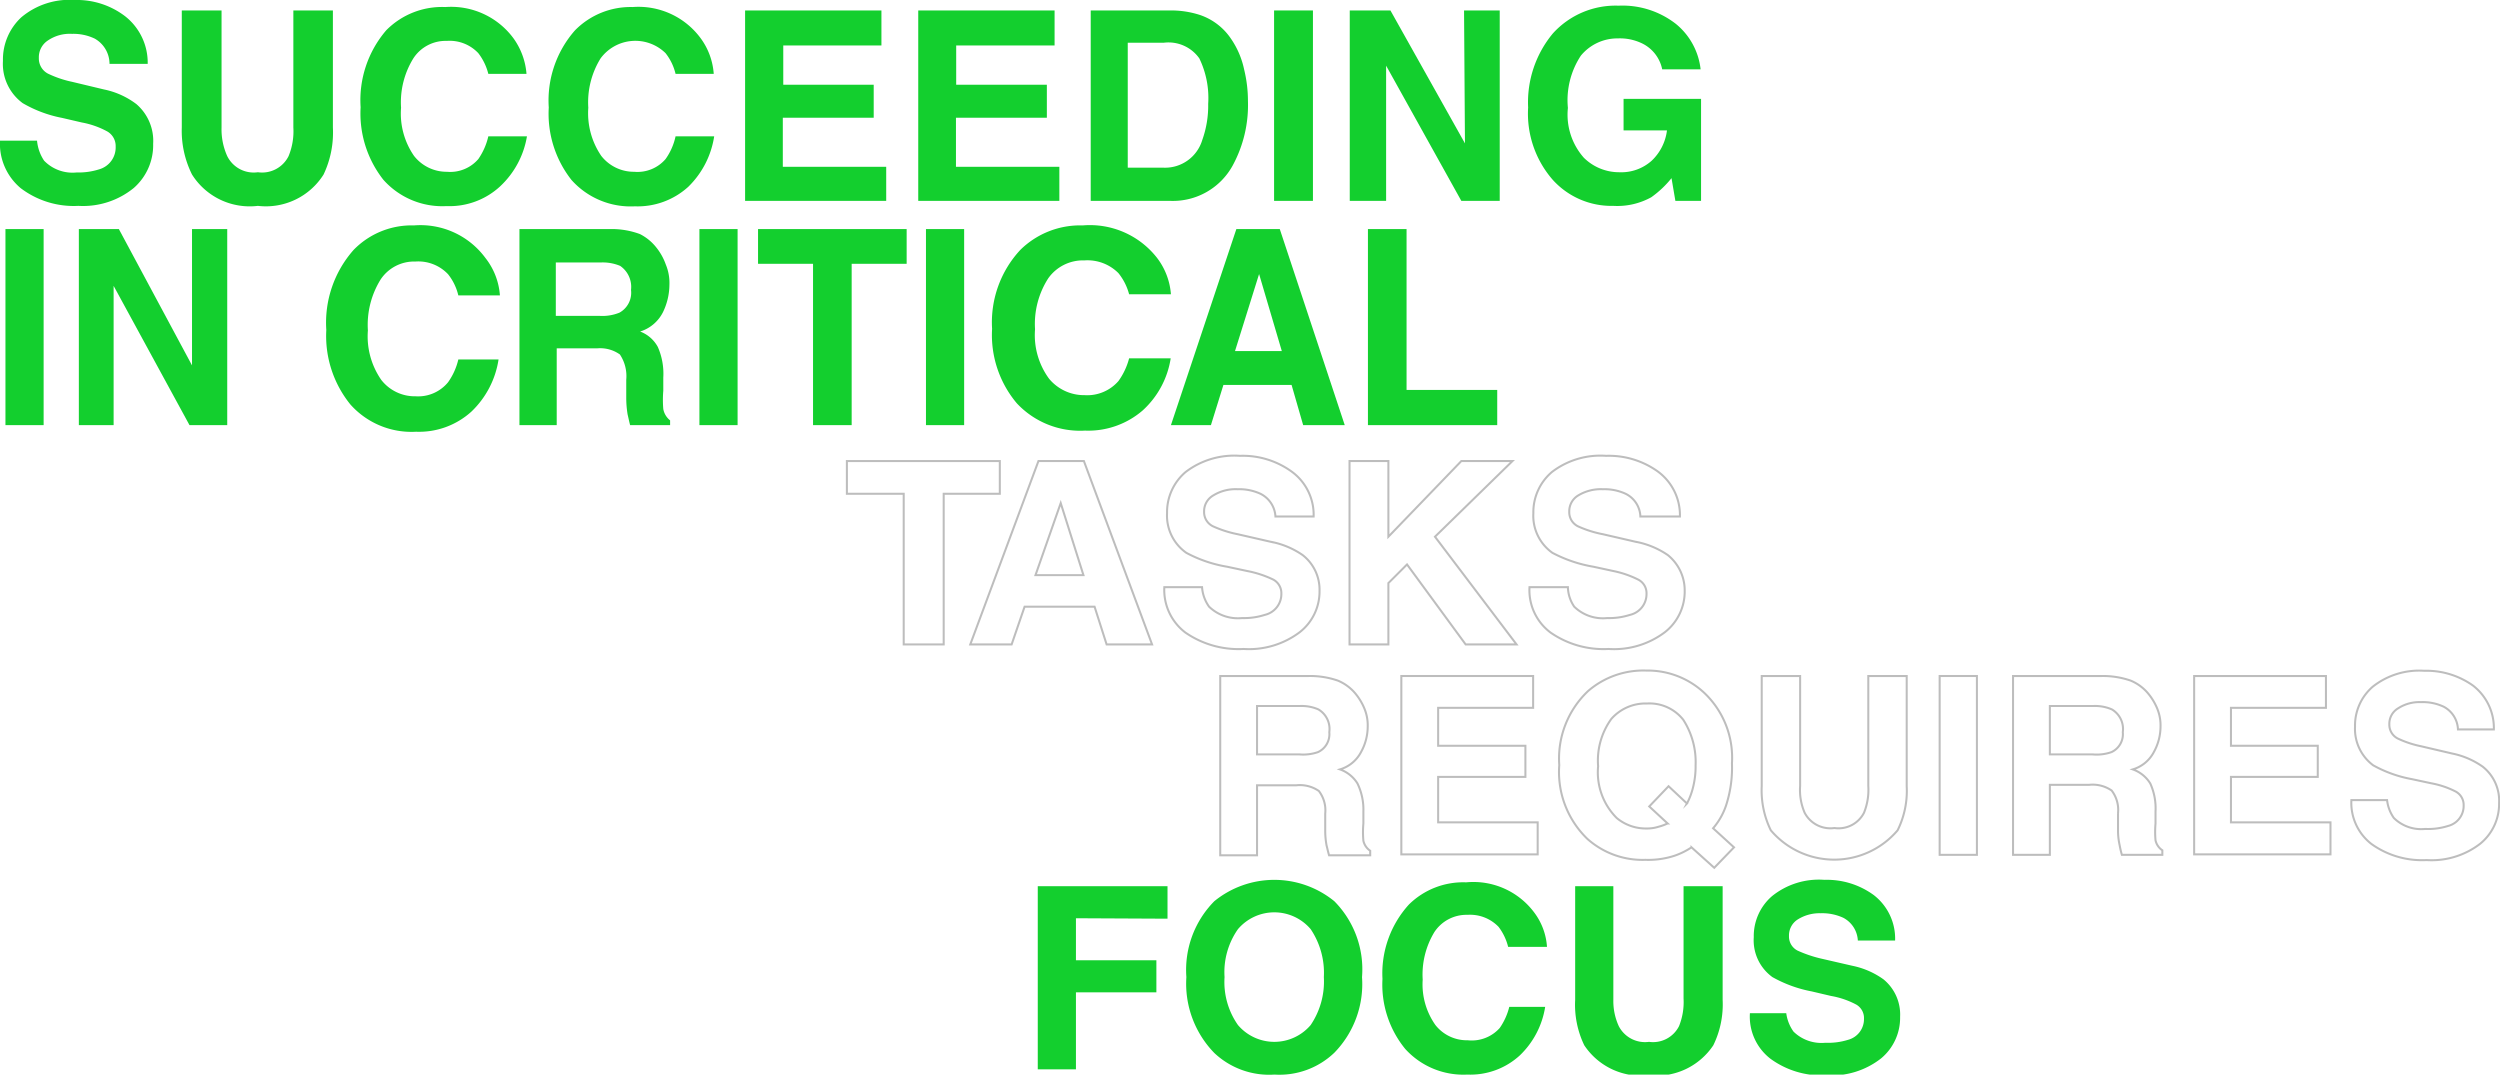 <svg xmlns="http://www.w3.org/2000/svg" viewBox="0 0 110.02 47.29">
  <title>hero_title_desktop</title>
  <g id="dac43a2d-98a7-49f8-9d90-3e2e82dbf233" data-name="Слой 2">
    <g id="b668246e-39d1-4d7d-a38b-878433cb4fe9" data-name="Слой 1">
      <path d="M1.94,7.07a1.74,1.74,0,0,0,1.43.52,3,3,0,0,0,1-.14,1,1,0,0,0,.72-1,.74.74,0,0,0-.36-.66,3.75,3.75,0,0,0-1.13-.4l-.86-.2A5.51,5.51,0,0,1,1,4.54,2.14,2.14,0,0,1,.13,2.68,2.53,2.53,0,0,1,.94.76,3.29,3.29,0,0,1,3.29,0,3.5,3.5,0,0,1,5.5.71a2.6,2.6,0,0,1,1,2.1H4.82A1.28,1.28,0,0,0,4.17,1.7a2.17,2.17,0,0,0-1-.21,1.71,1.71,0,0,0-1.06.29.88.88,0,0,0-.4.77.75.75,0,0,0,.4.69,4.66,4.66,0,0,0,1.06.36l1.42.34A3.52,3.52,0,0,1,6,4.58a2.13,2.13,0,0,1,.74,1.75,2.5,2.5,0,0,1-.85,1.94,3.53,3.53,0,0,1-2.44.79A3.86,3.86,0,0,1,.91,8.28,2.55,2.55,0,0,1,0,6.19H1.63A1.89,1.89,0,0,0,1.94,7.07Z" fill="#13cf2e"></path>
      <path d="M10,6.87a1.3,1.3,0,0,0,1.35.71,1.3,1.3,0,0,0,1.35-.71,2.86,2.86,0,0,0,.21-1.26V.46h1.74V5.61a4.31,4.31,0,0,1-.41,2.07,3,3,0,0,1-2.89,1.38,3,3,0,0,1-2.9-1.38A4.31,4.31,0,0,1,8,5.61V.46H9.75V5.61A2.86,2.86,0,0,0,10,6.87Z" fill="#13cf2e"></path>
      <path d="M19.6.31a3.41,3.41,0,0,1,3,1.38,3.08,3.08,0,0,1,.57,1.56H21.49a2.48,2.48,0,0,0-.44-.91,1.73,1.73,0,0,0-1.39-.54,1.69,1.69,0,0,0-1.47.77,3.67,3.67,0,0,0-.54,2.17,3.27,3.27,0,0,0,.57,2.12,1.82,1.82,0,0,0,1.45.7A1.63,1.63,0,0,0,21.05,7a2.88,2.88,0,0,0,.44-1h1.7A3.88,3.88,0,0,1,22,8.21a3.28,3.28,0,0,1-2.35.86,3.47,3.47,0,0,1-2.78-1.16,4.72,4.72,0,0,1-1-3.19A4.72,4.72,0,0,1,17,1.33,3.45,3.45,0,0,1,19.6.31Z" fill="#13cf2e"></path>
      <path d="M27.84.31a3.4,3.4,0,0,1,3,1.38,3,3,0,0,1,.57,1.56H29.73a2.34,2.34,0,0,0-.44-.91,1.9,1.9,0,0,0-2.86.23,3.67,3.67,0,0,0-.54,2.17,3.33,3.33,0,0,0,.57,2.12,1.82,1.82,0,0,0,1.45.7A1.63,1.63,0,0,0,29.29,7a2.69,2.69,0,0,0,.44-1h1.7a3.93,3.93,0,0,1-1.14,2.22,3.31,3.31,0,0,1-2.35.86,3.49,3.49,0,0,1-2.79-1.16,4.71,4.71,0,0,1-1-3.19,4.67,4.67,0,0,1,1.15-3.39A3.43,3.43,0,0,1,27.84.31Z" fill="#13cf2e"></path>
      <path d="M38.45,3.73V5.18h-4V7.34H39v1.5H32.79V.46h6V2H34.47V3.73Z" fill="#13cf2e"></path>
      <path d="M46.07,3.73V5.18h-4V7.34h4.55v1.5H40.41V.46h6V2H42.08V3.73Z" fill="#13cf2e"></path>
      <path d="M54.17,1.7a3.74,3.74,0,0,1,.58,1.35,5.88,5.88,0,0,1,.17,1.4,5.57,5.57,0,0,1-.67,2.83A3,3,0,0,1,51.5,8.84H48V.46H51.5a4.12,4.12,0,0,1,1.28.19A2.68,2.68,0,0,1,54.17,1.7ZM52.91,6.16a4.49,4.49,0,0,0,.26-1.59,4,4,0,0,0-.39-2,1.66,1.66,0,0,0-1.56-.69H49.63V7.38h1.59A1.71,1.71,0,0,0,52.91,6.16Z" fill="#13cf2e"></path>
      <path d="M57.78.46V8.84H56.07V.46Z" fill="#13cf2e"></path>
      <path d="M64.43.46H66V8.84H64.31L61,2.89V8.84h-1.6V.46h1.79l3.28,5.85Z" fill="#13cf2e"></path>
      <path d="M72.2,1.88a2.24,2.24,0,0,0-1-.19,2.08,2.08,0,0,0-1.63.76A3.56,3.56,0,0,0,69,4.75a2.86,2.86,0,0,0,.7,2.19,2.21,2.21,0,0,0,1.57.64,2,2,0,0,0,1.42-.51,2.21,2.21,0,0,0,.67-1.33H71.45V4.35h3.41V8.84H73.73l-.17-1a4.41,4.41,0,0,1-.89.84A3.09,3.09,0,0,1,71,9.06a3.48,3.48,0,0,1-2.67-1.15,4.43,4.43,0,0,1-1.08-3.18,4.74,4.74,0,0,1,1.09-3.26A3.72,3.72,0,0,1,71.23.25a3.82,3.82,0,0,1,2.52.8,3,3,0,0,1,1.09,2H73.15A1.63,1.63,0,0,0,72.2,1.88Z" fill="#13cf2e"></path>
      <path d="M1.92,10.08v8.63H.24V10.08Z" fill="#13cf2e"></path>
      <path d="M8.45,10.08H10v8.63H8.34L5,12.58v6.13H3.47V10.08H5.23l3.22,6Z" fill="#13cf2e"></path>
      <path d="M18.22,9.92a3.55,3.55,0,0,1,3.14,1.43A3,3,0,0,1,22,13H20.17a2.37,2.37,0,0,0-.45-.93,1.8,1.8,0,0,0-1.44-.56,1.77,1.77,0,0,0-1.53.79,3.79,3.79,0,0,0-.56,2.24,3.36,3.36,0,0,0,.59,2.18,1.87,1.87,0,0,0,1.51.72,1.7,1.7,0,0,0,1.43-.62,2.84,2.84,0,0,0,.45-1h1.77a4,4,0,0,1-1.19,2.29,3.43,3.43,0,0,1-2.44.89,3.6,3.6,0,0,1-2.89-1.2,4.79,4.79,0,0,1-1.06-3.28A4.83,4.83,0,0,1,15.56,11,3.56,3.56,0,0,1,18.22,9.92Z" fill="#13cf2e"></path>
      <path d="M28.89,10.9a2.55,2.55,0,0,1,.41.74,2.11,2.11,0,0,1,.16.89,2.8,2.8,0,0,1-.29,1.22,1.68,1.68,0,0,1-1,.84,1.47,1.47,0,0,1,.78.68,2.93,2.93,0,0,1,.24,1.35v.58a4.7,4.7,0,0,0,0,.8.82.82,0,0,0,.3.5v.21H27.73c-.05-.19-.08-.35-.11-.47a4.52,4.52,0,0,1-.06-.74l0-.79a1.71,1.71,0,0,0-.28-1.11,1.5,1.5,0,0,0-1-.27H24.5v3.38H22.86V10.08h4a3.59,3.59,0,0,1,1.3.22A2.15,2.15,0,0,1,28.89,10.9Zm-1.63,2.86a1,1,0,0,0,.51-1,1.12,1.12,0,0,0-.48-1.06,2,2,0,0,0-.83-.15h-2V13.9h1.91A2,2,0,0,0,27.26,13.76Z" fill="#13cf2e"></path>
      <path d="M32.46,10.08v8.63H30.78V10.08Z" fill="#13cf2e"></path>
      <path d="M37.48,18.71h-1.7v-7.1H33.36V10.08H39.9v1.53H37.48Z" fill="#13cf2e"></path>
      <path d="M42.43,10.08v8.63H40.75V10.08Z" fill="#13cf2e"></path>
      <path d="M47.65,9.92a3.75,3.75,0,0,1,3.27,1.43,3,3,0,0,1,.61,1.6H49.69a2.5,2.5,0,0,0-.47-.93,1.92,1.92,0,0,0-1.5-.56,1.87,1.87,0,0,0-1.59.79,3.71,3.71,0,0,0-.58,2.24,3.24,3.24,0,0,0,.62,2.18,2,2,0,0,0,1.56.72,1.82,1.82,0,0,0,1.49-.62,3,3,0,0,0,.47-1h1.83a3.91,3.91,0,0,1-1.23,2.29,3.66,3.66,0,0,1-2.54.89,3.81,3.81,0,0,1-3-1.2,4.66,4.66,0,0,1-1.09-3.28A4.68,4.68,0,0,1,44.9,11,3.75,3.75,0,0,1,47.65,9.92Z" fill="#13cf2e"></path>
      <path d="M57.35,18.71l-.51-1.77h-3l-.55,1.77H51.53l2.88-8.63h1.91l2.86,8.63Zm-3-3.26h2.06l-1-3.39Z" fill="#13cf2e"></path>
      <path d="M65.89,17.16v1.55H60.2V10.08h1.7v7.08Z" fill="#13cf2e"></path>
      <path d="M41.53,28.36H39.77V21.73h-2.5V20.29H44v1.44H41.53Z" fill="none" stroke="#bdbdbd" stroke-miterlimit="10" stroke-width="0.09"></path>
      <path d="M48.7,28.36l-.53-1.66H45.09l-.57,1.66H42.7l3-8.07h2l3,8.07Zm-3.13-3.05h2.11l-1-3.17Z" fill="none" stroke="#bdbdbd" stroke-miterlimit="10" stroke-width="0.09"></path>
      <path d="M53.21,26.7a1.83,1.83,0,0,0,1.45.5,3,3,0,0,0,1-.14.94.94,0,0,0,.73-.93.68.68,0,0,0-.35-.62,4.62,4.62,0,0,0-1.15-.38L54,24.94a5.79,5.79,0,0,1-1.79-.61,2,2,0,0,1-.85-1.75,2.32,2.32,0,0,1,.82-1.81,3.53,3.53,0,0,1,2.39-.71,3.67,3.67,0,0,1,2.24.67,2.35,2.35,0,0,1,1,2H56.13a1.19,1.19,0,0,0-.66-1,2.22,2.22,0,0,0-1-.2,1.86,1.86,0,0,0-1.07.27.8.8,0,0,0-.41.72.69.69,0,0,0,.41.65,4.92,4.92,0,0,0,1.07.34l1.44.33a3.65,3.65,0,0,1,1.42.59A1.93,1.93,0,0,1,58.07,26a2.27,2.27,0,0,1-.87,1.82,3.7,3.7,0,0,1-2.47.74,4.12,4.12,0,0,1-2.56-.72,2.35,2.35,0,0,1-.93-2H52.9A1.68,1.68,0,0,0,53.21,26.7Z" fill="none" stroke="#bdbdbd" stroke-miterlimit="10" stroke-width="0.09"></path>
      <path d="M64.31,20.29h2.25l-3.41,3.33,3.59,4.74H64.5l-2.58-3.52-.82.82v2.7H59.39V20.29H61.1v3.33Z" fill="none" stroke="#bdbdbd" stroke-miterlimit="10" stroke-width="0.09"></path>
      <path d="M69.28,26.7a1.81,1.81,0,0,0,1.45.5,3,3,0,0,0,1-.14.94.94,0,0,0,.73-.93.67.67,0,0,0-.36-.62A4.38,4.38,0,0,0,71,25.13l-.88-.19a6,6,0,0,1-1.8-.61,2,2,0,0,1-.84-1.75,2.32,2.32,0,0,1,.82-1.81,3.51,3.51,0,0,1,2.38-.71,3.7,3.7,0,0,1,2.25.67,2.38,2.38,0,0,1,1,2H72.19a1.16,1.16,0,0,0-.65-1,2.22,2.22,0,0,0-1-.2,1.92,1.92,0,0,0-1.08.27.81.81,0,0,0-.4.72.69.69,0,0,0,.4.65,4.88,4.88,0,0,0,1.08.34l1.43.33a3.7,3.7,0,0,1,1.43.59A2,2,0,0,1,74.14,26a2.27,2.27,0,0,1-.87,1.82,3.71,3.71,0,0,1-2.48.74,4.09,4.09,0,0,1-2.55-.72,2.33,2.33,0,0,1-.93-2H69A1.59,1.59,0,0,0,69.28,26.7Z" fill="none" stroke="#bdbdbd" stroke-miterlimit="10" stroke-width="0.09"></path>
      <path d="M59.63,30.5a2.57,2.57,0,0,1,.41.67,1.94,1.94,0,0,1,.15.82,2.32,2.32,0,0,1-.29,1.1,1.54,1.54,0,0,1-.93.77,1.48,1.48,0,0,1,.77.62A2.65,2.65,0,0,1,60,35.72v.52A4.17,4.17,0,0,0,60,37a.71.71,0,0,0,.3.44v.2H58.49c-.05-.17-.08-.32-.11-.43a3.63,3.63,0,0,1-.06-.67v-.73a1.4,1.4,0,0,0-.28-1,1.47,1.47,0,0,0-1-.25H55.32v3.08H53.7V29.75h3.89a3.76,3.76,0,0,1,1.28.2A2,2,0,0,1,59.63,30.5ZM58,33.1a.87.87,0,0,0,.5-.88,1,1,0,0,0-.48-1,1.85,1.85,0,0,0-.81-.15H55.32v2.13h1.87A2,2,0,0,0,58,33.1Z" fill="none" stroke="#bdbdbd" stroke-miterlimit="10" stroke-width="0.09"></path>
      <path d="M67.13,32.82v1.37H63.29v2h4.38v1.41h-6V29.75h5.8v1.4H63.29v1.67Z" fill="none" stroke="#bdbdbd" stroke-miterlimit="10" stroke-width="0.09"></path>
      <path d="M75.39,36.45l.92.84-.87.9-1-.9a3.2,3.2,0,0,1-.75.37,3.73,3.73,0,0,1-1.28.18,3.65,3.65,0,0,1-2.55-.92,4.09,4.09,0,0,1-1.24-3.25,4.09,4.09,0,0,1,1.27-3.26,3.72,3.72,0,0,1,2.56-.9,3.64,3.64,0,0,1,2.57,1,3.93,3.93,0,0,1,1.2,3.08A5.35,5.35,0,0,1,76,35.32,3,3,0,0,1,75.39,36.45Zm-2-.21-.81-.75.85-.89.81.76a3.1,3.1,0,0,0,.26-.68,3.78,3.78,0,0,0,.12-1,3.44,3.44,0,0,0-.54-2,1.89,1.89,0,0,0-1.6-.72,2,2,0,0,0-1.57.68,3.13,3.13,0,0,0-.58,2.08A2.84,2.84,0,0,0,71.15,36a2,2,0,0,0,1.3.46,1.67,1.67,0,0,0,.55-.08A1.9,1.9,0,0,0,73.38,36.24Z" fill="none" stroke="#bdbdbd" stroke-miterlimit="10" stroke-width="0.09"></path>
      <path d="M79.42,35.77a1.28,1.28,0,0,0,1.31.67,1.26,1.26,0,0,0,1.3-.67,2.69,2.69,0,0,0,.19-1.18V29.75h1.69v4.84a3.91,3.91,0,0,1-.4,1.95,3.66,3.66,0,0,1-5.58,0,4,4,0,0,1-.4-1.95V29.75h1.69v4.84A2.53,2.53,0,0,0,79.42,35.77Z" fill="none" stroke="#bdbdbd" stroke-miterlimit="10" stroke-width="0.09"></path>
      <path d="M87,29.75v7.87H85.36V29.75Z" fill="none" stroke="#bdbdbd" stroke-miterlimit="10" stroke-width="0.09"></path>
      <path d="M94.52,30.5a2.57,2.57,0,0,1,.41.67,1.94,1.94,0,0,1,.15.82,2.32,2.32,0,0,1-.29,1.1,1.54,1.54,0,0,1-.93.77,1.48,1.48,0,0,1,.77.62,2.65,2.65,0,0,1,.23,1.24v.52a4.17,4.17,0,0,0,0,.74.71.71,0,0,0,.3.44v.2H93.38a4.11,4.11,0,0,1-.1-.43,2.93,2.93,0,0,1-.07-.67v-.73a1.4,1.4,0,0,0-.28-1,1.47,1.47,0,0,0-1-.25H90.21v3.08H88.59V29.75h3.89a3.76,3.76,0,0,1,1.28.2A2,2,0,0,1,94.52,30.5Zm-1.6,2.6a.87.87,0,0,0,.5-.88,1,1,0,0,0-.48-1,1.85,1.85,0,0,0-.81-.15H90.21v2.13h1.88A2,2,0,0,0,92.92,33.1Z" fill="none" stroke="#bdbdbd" stroke-miterlimit="10" stroke-width="0.09"></path>
      <path d="M102,32.82v1.37H98.18v2h4.38v1.41h-6V29.75h5.8v1.4H98.18v1.67Z" fill="none" stroke="#bdbdbd" stroke-miterlimit="10" stroke-width="0.09"></path>
      <path d="M105.35,36a1.72,1.72,0,0,0,1.38.48,2.89,2.89,0,0,0,1-.13.91.91,0,0,0,.69-.91.67.67,0,0,0-.34-.6,3.87,3.87,0,0,0-1.09-.37l-.84-.18a5.54,5.54,0,0,1-1.71-.61,2,2,0,0,1-.8-1.7,2.26,2.26,0,0,1,.78-1.76,3.3,3.3,0,0,1,2.27-.7,3.53,3.53,0,0,1,2.14.65,2.36,2.36,0,0,1,.92,1.93h-1.58a1.18,1.18,0,0,0-.63-1,2.16,2.16,0,0,0-1-.2,1.71,1.71,0,0,0-1,.27.79.79,0,0,0-.39.71.68.68,0,0,0,.39.63,4.54,4.54,0,0,0,1,.33l1.37.32a3.56,3.56,0,0,1,1.35.58,1.91,1.91,0,0,1,.72,1.6,2.26,2.26,0,0,1-.83,1.79,3.5,3.5,0,0,1-2.36.72,3.82,3.82,0,0,1-2.43-.71,2.29,2.29,0,0,1-.88-1.93h1.57A1.7,1.7,0,0,0,105.35,36Z" fill="none" stroke="#bdbdbd" stroke-miterlimit="10" stroke-width="0.09"></path>


      <path d="M47.35,40.41v1.85h3.54v1.41H47.35v3.39H45.67V39h5.71v1.43Z" fill="#13cf2e"></path>
      <path d="M56.09,47.29a3.52,3.52,0,0,1-2.65-.95A4.37,4.37,0,0,1,52.21,43a4.3,4.3,0,0,1,1.23-3.34,4.18,4.18,0,0,1,5.28,0A4.26,4.26,0,0,1,59.94,43a4.33,4.33,0,0,1-1.22,3.33A3.49,3.49,0,0,1,56.09,47.29ZM58.26,43a3.44,3.44,0,0,0-.58-2.11,2.1,2.1,0,0,0-3.2,0A3.29,3.29,0,0,0,53.89,43a3.29,3.29,0,0,0,.59,2.11,2.1,2.1,0,0,0,3.2,0A3.42,3.42,0,0,0,58.26,43Z" fill="#13cf2e"></path>
      <path d="M64.52,38.83a3.34,3.34,0,0,1,3,1.33,2.82,2.82,0,0,1,.56,1.51H66.37a2.4,2.4,0,0,0-.42-.88,1.74,1.74,0,0,0-1.37-.53,1.69,1.69,0,0,0-1.45.75,3.6,3.6,0,0,0-.52,2.1,3.1,3.1,0,0,0,.56,2,1.76,1.76,0,0,0,1.42.67A1.65,1.65,0,0,0,66,45.24a2.8,2.8,0,0,0,.42-.93H68a3.77,3.77,0,0,1-1.12,2.14,3.22,3.22,0,0,1-2.31.84,3.45,3.45,0,0,1-2.73-1.13,4.47,4.47,0,0,1-1-3.08A4.51,4.51,0,0,1,62,39.81,3.4,3.4,0,0,1,64.52,38.83Z" fill="#13cf2e"></path>
      <path d="M71.24,45.16a1.3,1.3,0,0,0,1.33.69,1.28,1.28,0,0,0,1.32-.69,2.82,2.82,0,0,0,.2-1.21V39h1.72v5a4.09,4.09,0,0,1-.41,2,3,3,0,0,1-2.83,1.32A3,3,0,0,1,69.72,46a4.1,4.1,0,0,1-.4-2V39H71v5A2.65,2.65,0,0,0,71.24,45.16Z" fill="#13cf2e"></path>
      <path d="M78.93,45.4a1.76,1.76,0,0,0,1.4.49,2.94,2.94,0,0,0,1-.13.94.94,0,0,0,.7-.93.68.68,0,0,0-.34-.62,3.7,3.7,0,0,0-1.11-.38l-.85-.2A5.68,5.68,0,0,1,78,43a2,2,0,0,1-.82-1.76,2.32,2.32,0,0,1,.8-1.8,3.28,3.28,0,0,1,2.31-.72,3.5,3.5,0,0,1,2.17.67,2.42,2.42,0,0,1,.94,2H81.76a1.2,1.2,0,0,0-.64-1,2.22,2.22,0,0,0-1-.2,1.8,1.8,0,0,0-1,.27.83.83,0,0,0-.39.73.69.69,0,0,0,.39.65,5.56,5.56,0,0,0,1,.34l1.39.32a3.57,3.57,0,0,1,1.38.6,2,2,0,0,1,.73,1.65,2.32,2.32,0,0,1-.84,1.83,3.52,3.52,0,0,1-2.4.74,3.81,3.81,0,0,1-2.47-.73,2.34,2.34,0,0,1-.9-2h1.6A1.78,1.78,0,0,0,78.93,45.4Z" fill="#13cf2e"></path>
    </g>
  </g>
</svg>
